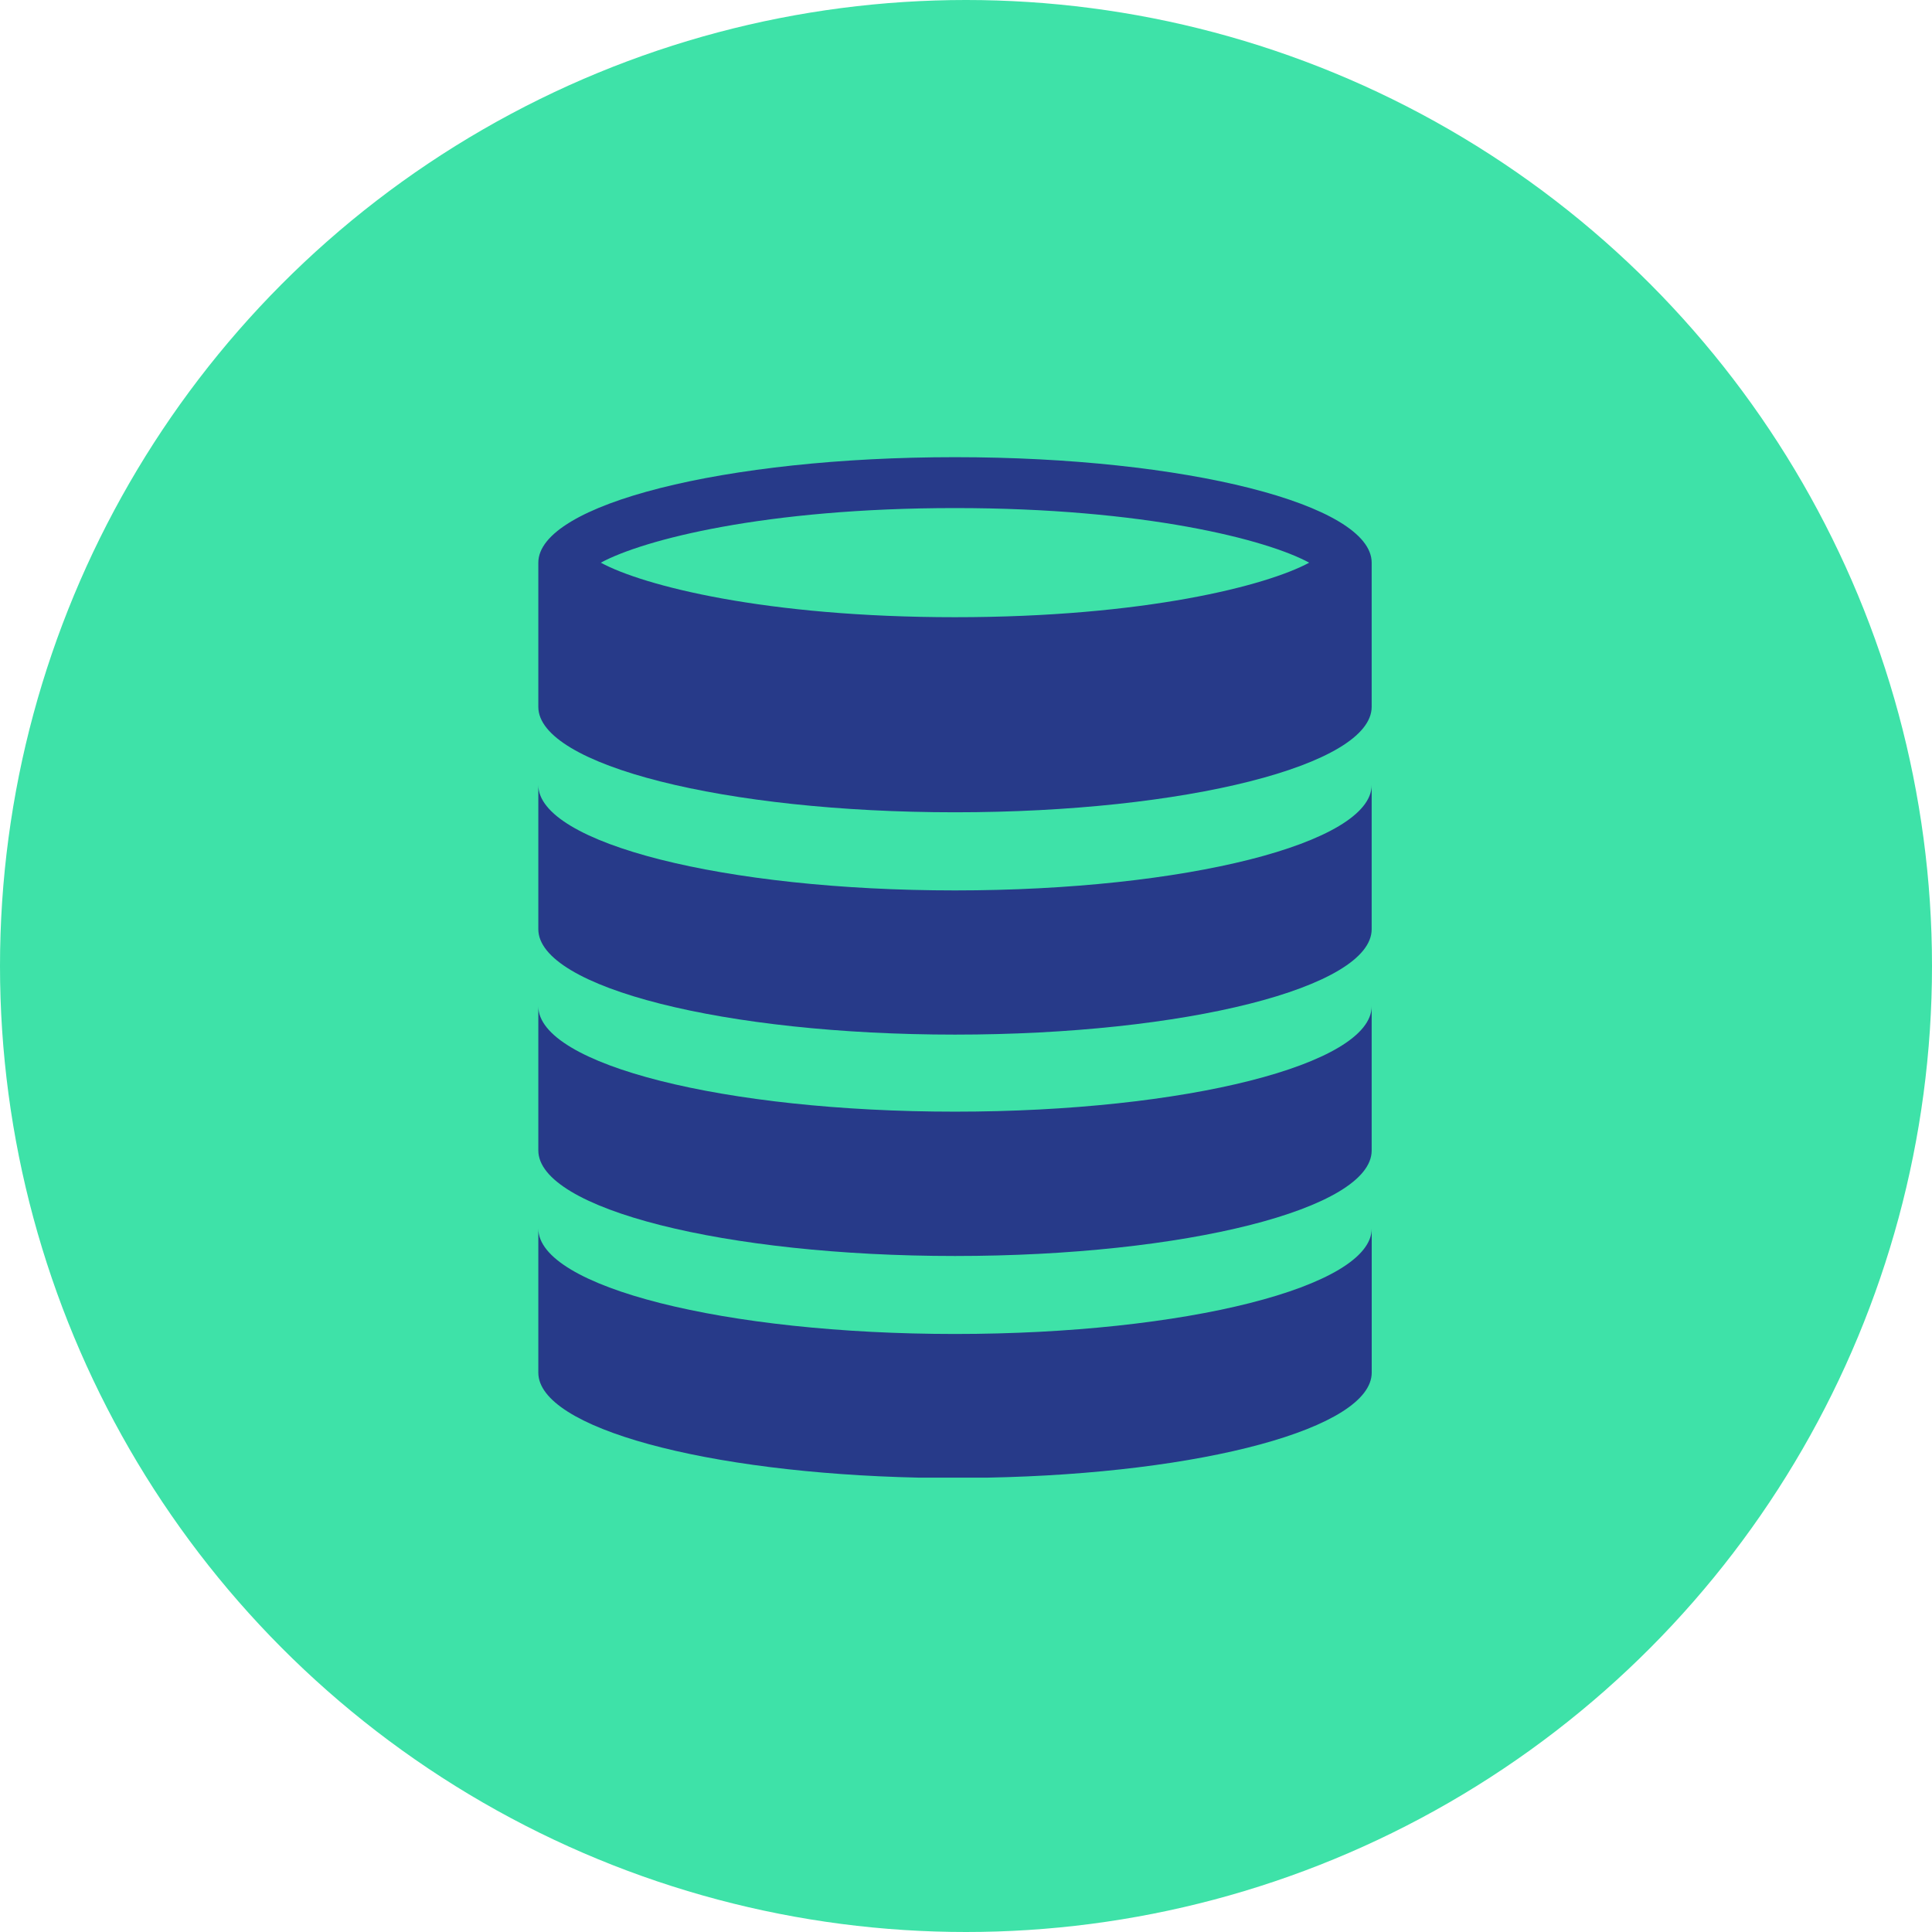 <svg xmlns="http://www.w3.org/2000/svg" width="41" height="41" viewBox="0 0 41 41">
  <g id="icon" transform="translate(-326 -3482.938)">
    <circle id="Elipse_9884" data-name="Elipse 9884" cx="20.5" cy="20.5" r="20.5" transform="translate(326 3482.938)" fill="#3ee2a8"/>
    <path id="Trazado_820988" data-name="Trazado 820988" d="M8.842,21.8c4.885,0,8.843-1,8.843-2.238V16.5c0,1.237-3.958,2.237-8.843,2.237S0,17.739,0,16.5v3.059C0,20.8,3.959,21.8,8.842,21.8" transform="translate(337.424 3487.792)" fill="#273a89"/>
    <path id="Trazado_820989" data-name="Trazado 820989" d="M8.842,15.149c4.885,0,8.843-1,8.843-2.237V9.852c0,1.236-3.958,2.237-8.843,2.237S0,11.088,0,9.852v3.06c0,1.236,3.959,2.237,8.842,2.237" transform="translate(337.424 3489.745)" fill="#273a89"/>
    <path id="Trazado_820990" data-name="Trazado 820990" d="M8.842,7.536c4.885,0,8.843-1,8.843-2.238V2.239C17.686,1,13.728,0,8.842,0S0,1,0,2.239V5.3C0,6.535,3.959,7.536,8.842,7.536m0-6.456c4.027,0,6.622.671,7.517,1.159-.9.487-3.49,1.157-7.517,1.157s-6.62-.67-7.516-1.157c.9-.488,3.488-1.159,7.516-1.159" transform="translate(337.424 3492.64)" fill="#273a89"/>
    <path id="Trazado_820991" data-name="Trazado 820991" d="M17.686,26.24V23.182c0,1.236-3.958,2.237-8.843,2.237S0,24.418,0,23.182V26.24c0,1.172,3.554,2.13,8.081,2.228H9.522c4.567-.086,8.164-1.049,8.164-2.229" transform="translate(337.424 3485.828)" fill="#273a89"/>
  </g>
</svg>
